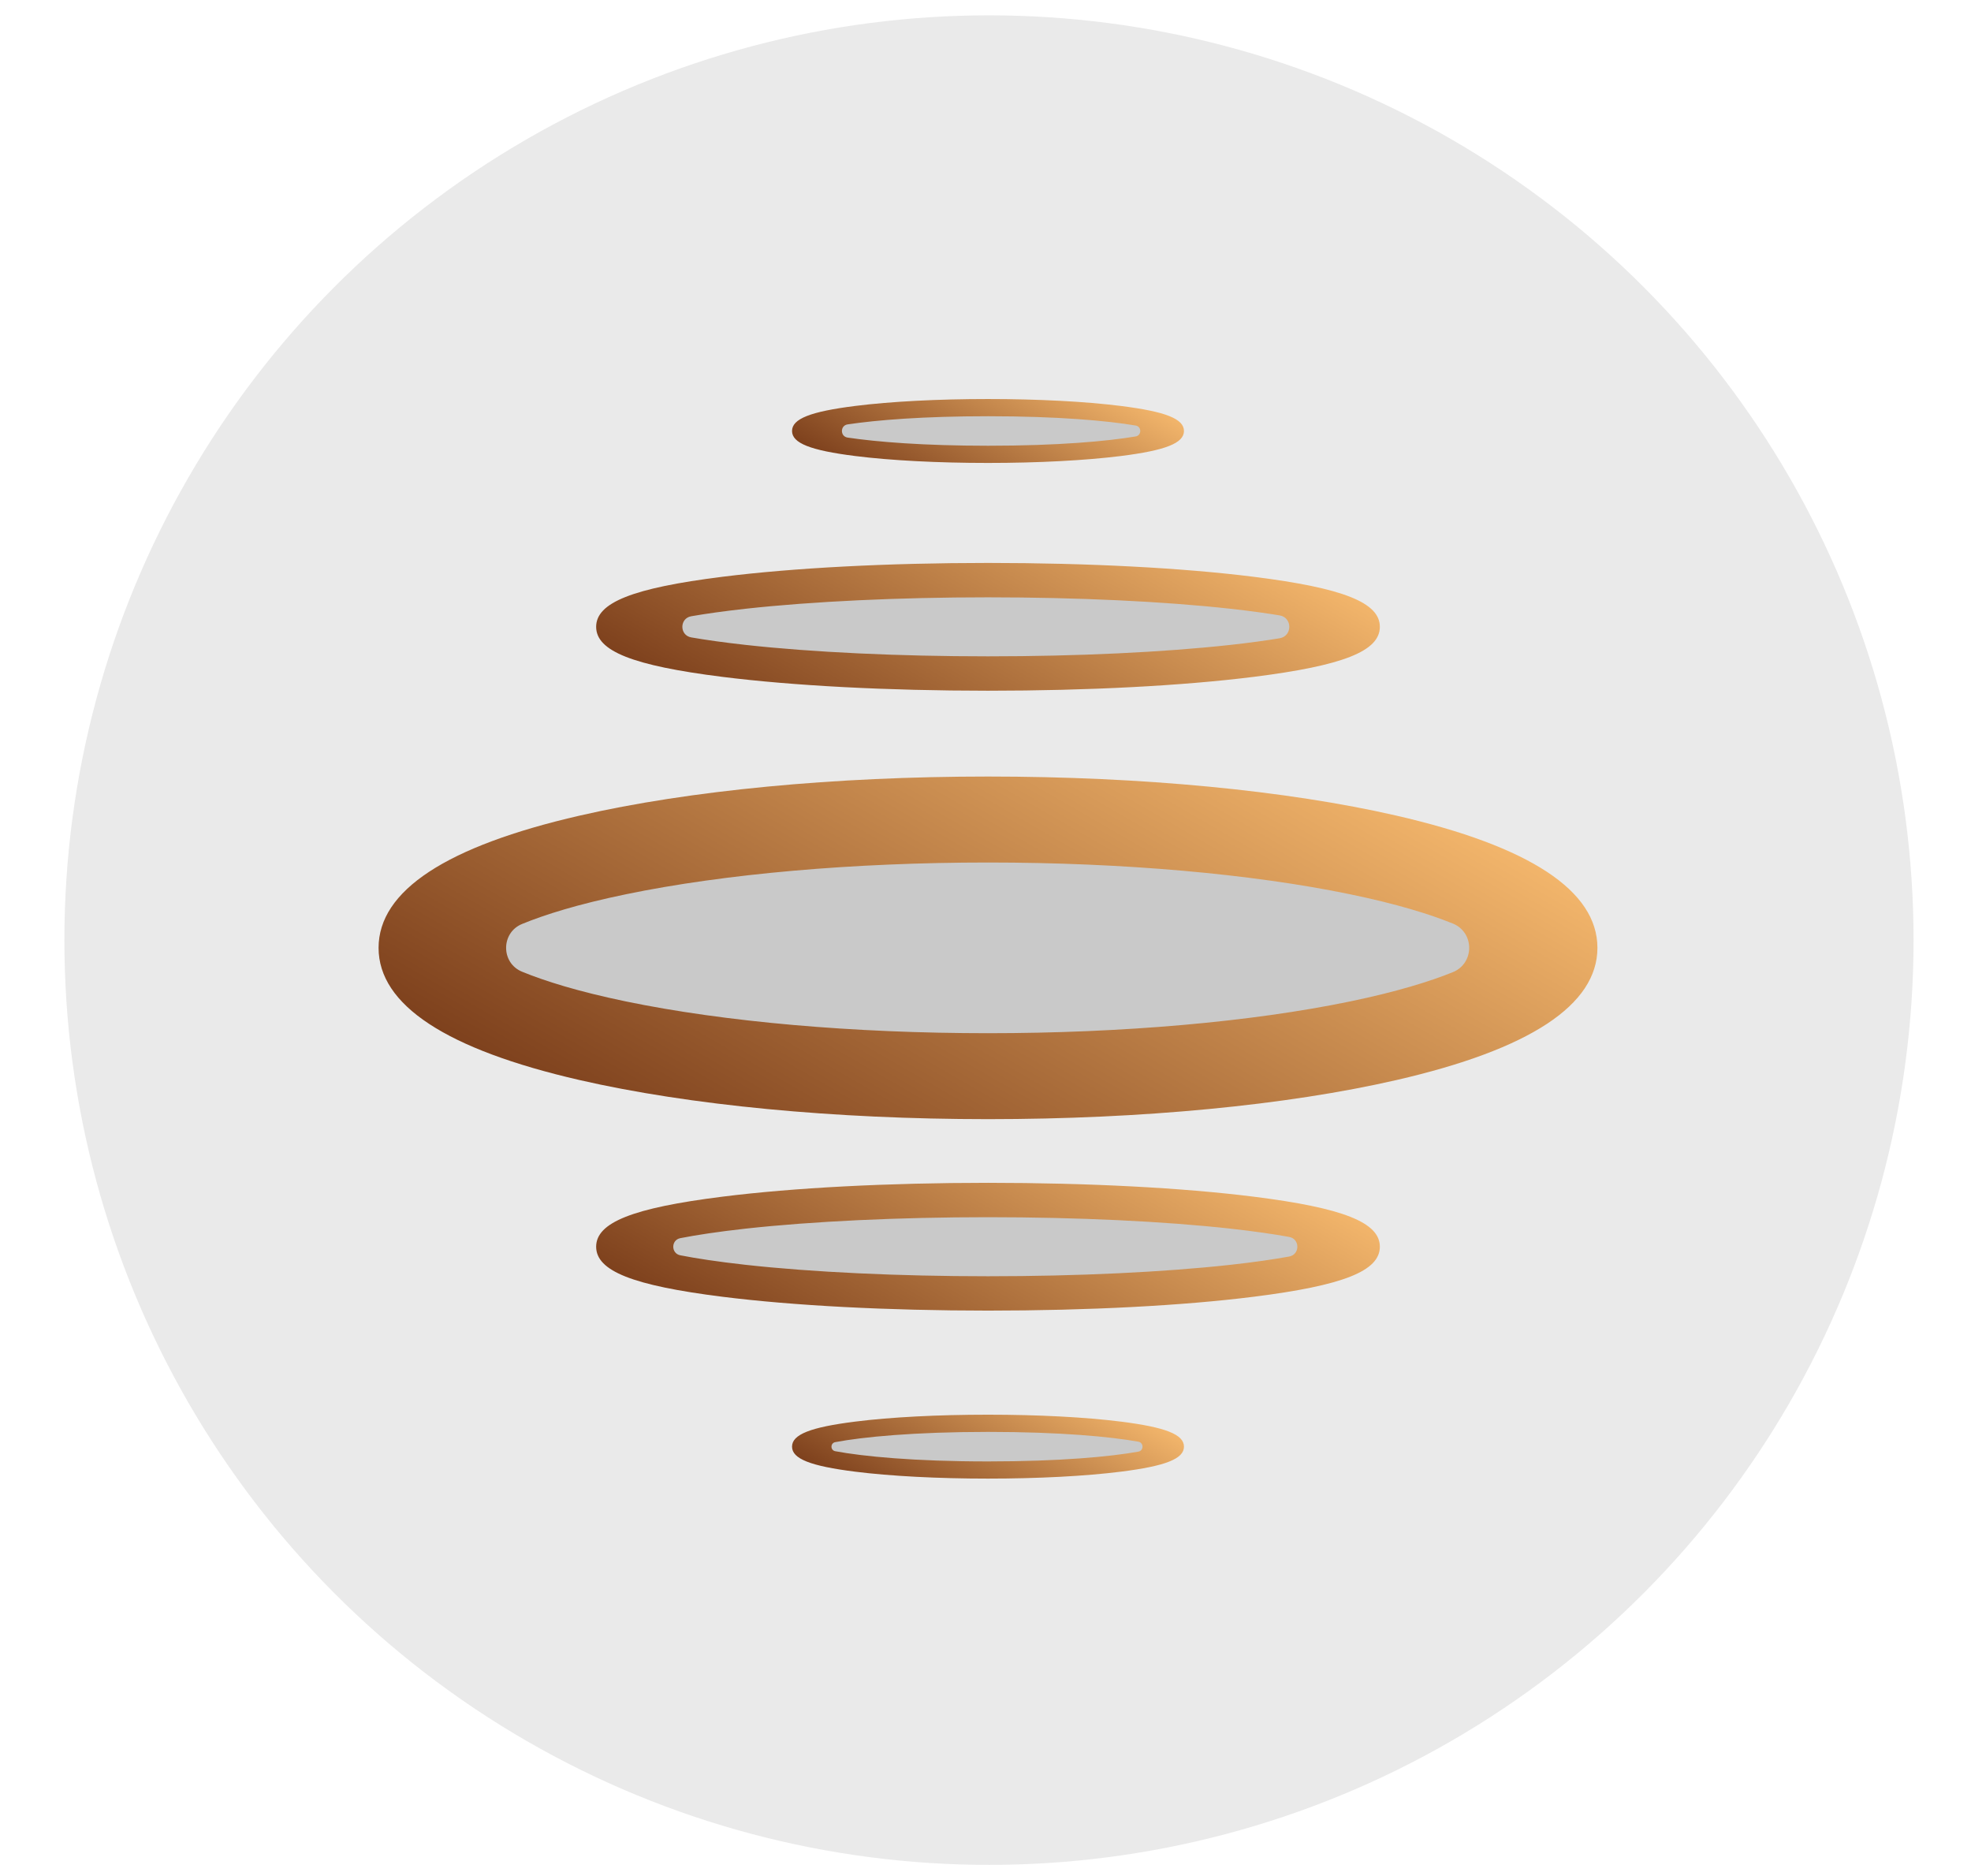 <svg enable-background="new 0 0 642.73 611.73" viewBox="0 0 642.73 611.73" xmlns="http://www.w3.org/2000/svg" xmlns:xlink="http://www.w3.org/1999/xlink"><linearGradient id="a"><stop offset="0" stop-color="#f2b56b"/><stop offset="1" stop-color="#7e411d"/></linearGradient><linearGradient id="b" gradientUnits="userSpaceOnUse" x1="378.542" x2="265.821" xlink:href="#a" y1="211.396" y2="406.635"/><linearGradient id="c" gradientUnits="userSpaceOnUse" x1="356.124" x2="288.24" xlink:href="#a" y1="145.569" y2="263.148"/><linearGradient id="d" gradientUnits="userSpaceOnUse" x1="339.153" x2="305.211" xlink:href="#a" y1="111.116" y2="169.905"/><linearGradient id="e" gradientUnits="userSpaceOnUse" x1="339.153" x2="305.211" xlink:href="#a" y1="442.254" y2="501.043"/><linearGradient id="f" gradientUnits="userSpaceOnUse" x1="356.124" x2="288.24" xlink:href="#a" y1="347.672" y2="465.251"/><circle cx="322.5" cy="306.5" fill="#eaeaea" r="301.5"/><g fill="#c9c9c9"><ellipse cx="322.67" cy="309.02" rx="173.91" ry="33.62"/><ellipse cx="322.22" cy="406.46" rx="107.12" ry="17.34"/><ellipse cx="322.69" cy="204.36" rx="107.12" ry="17.34"/><ellipse cx="323.18" cy="287.46" rx="53.56" ry="8.67"/><ellipse cx="323.18" cy="470.87" rx="53.56" ry="8.67"/><ellipse cx="323.18" cy="139.87" rx="53.56" ry="8.67"/></g><path d="m322.18 364.87c-50.09 0-97.38-4.53-133.16-12.74-43.51-9.99-65.57-24.5-65.57-43.11 0-18.62 22.06-33.12 65.57-43.11 35.78-8.22 83.08-12.74 133.16-12.74s97.38 4.53 133.16 12.74c43.51 9.99 65.57 24.5 65.57 43.11 0 18.62-22.06 33.12-65.57 43.11-35.78 8.22-83.07 12.74-133.16 12.74zm-151.94-63.63c-6.93 2.84-6.93 12.72 0 15.56 7.41 3.04 18.29 6.47 33.85 9.69 32.26 6.68 74.2 10.36 118.09 10.36s85.82-3.68 118.09-10.36c15.29-3.17 26.07-6.54 33.47-9.53 7.14-2.89 7.14-12.98 0-15.87-7.4-3-18.17-6.37-33.47-9.53-32.26-6.68-74.2-10.36-118.09-10.36s-85.82 3.68-118.09 10.36c-15.56 3.21-26.44 6.64-33.85 9.68z" fill="url(#b)"/><path d="m322.18 225.19c-32.68 0-63.46-1.61-86.65-4.52-29.21-3.67-41.13-8.4-41.13-16.31s11.92-12.64 41.13-16.31c23.2-2.91 53.97-4.52 86.65-4.52s63.46 1.61 86.65 4.52c29.21 3.67 41.13 8.4 41.13 16.31s-11.92 12.64-41.13 16.31c-23.19 2.91-53.97 4.52-86.65 4.52zm-96.76-24.28c-3.88.67-3.88 6.23 0 6.9 4.67.81 10.47 1.64 17.69 2.44 21.82 2.41 49.91 3.73 79.07 3.73s57.25-1.33 79.07-3.73c6.38-.7 11.66-1.44 16.02-2.16 4.22-.7 4.22-6.77 0-7.46-4.36-.72-9.64-1.45-16.02-2.16-21.82-2.41-49.91-3.73-79.07-3.73s-57.25 1.33-79.07 3.73c-7.22.8-13.03 1.63-17.69 2.44z" fill="url(#c)"/><path d="m322.18 150.93c-16.34 0-31.73-.8-43.33-2.26-14.61-1.84-20.57-4.2-20.57-8.16s5.96-6.32 20.57-8.16c11.6-1.46 26.99-2.26 43.33-2.26s31.73.8 43.33 2.26c14.61 1.84 20.57 4.2 20.57 8.16s-5.96 6.32-20.57 8.16c-11.6 1.45-26.99 2.26-43.33 2.26zm-45.78-12.57c-2.47.37-2.47 3.94 0 4.3 9.55 1.42 24.8 2.66 45.79 2.66 22.81 0 38.84-1.46 48.14-3.03 2-.34 2-3.22 0-3.56-9.3-1.57-25.33-3.03-48.14-3.03-21-0-36.25 1.23-45.79 2.66z" fill="url(#d)"/><path d="m322.18 482.06c-16.34 0-31.73-.8-43.33-2.26-14.61-1.84-20.57-4.2-20.57-8.16s5.96-6.32 20.57-8.16c11.6-1.46 26.99-2.26 43.33-2.26s31.73.8 43.33 2.26c14.61 1.84 20.57 4.2 20.57 8.16s-5.96 6.32-20.57 8.16c-11.6 1.46-26.99 2.26-43.33 2.26zm-49.81-11.89c-1.64.31-1.64 2.65 0 2.96 8.99 1.68 25.57 3.33 49.81 3.33 23.54 0 39.87-1.55 49.02-3.19 1.82-.32 1.82-2.93 0-3.25-9.16-1.63-25.48-3.19-49.02-3.19-24.24.01-40.82 1.65-49.81 3.34z" fill="url(#e)"/><path d="m322.18 427.29c-32.68 0-63.46-1.61-86.65-4.52-29.21-3.67-41.13-8.4-41.13-16.31s11.92-12.64 41.13-16.31c23.2-2.92 53.97-4.52 86.65-4.52s63.46 1.61 86.65 4.52c29.21 3.67 41.13 8.4 41.13 16.31s-11.92 12.64-41.13 16.31c-23.19 2.92-53.97 4.52-86.65 4.52zm-100.33-23.62c-3.07.6-3.07 4.99 0 5.59 5.17 1.01 12.08 2.08 21.26 3.1 21.82 2.41 49.91 3.73 79.07 3.73s57.25-1.33 79.07-3.73c7.98-.88 14.24-1.81 19.14-2.7 3.56-.65 3.56-5.74 0-6.39-4.9-.89-11.16-1.81-19.14-2.7-21.82-2.41-49.91-3.73-79.07-3.73s-57.25 1.33-79.07 3.73c-9.19 1.02-16.09 2.09-21.26 3.1z" fill="url(#f)"/></svg>